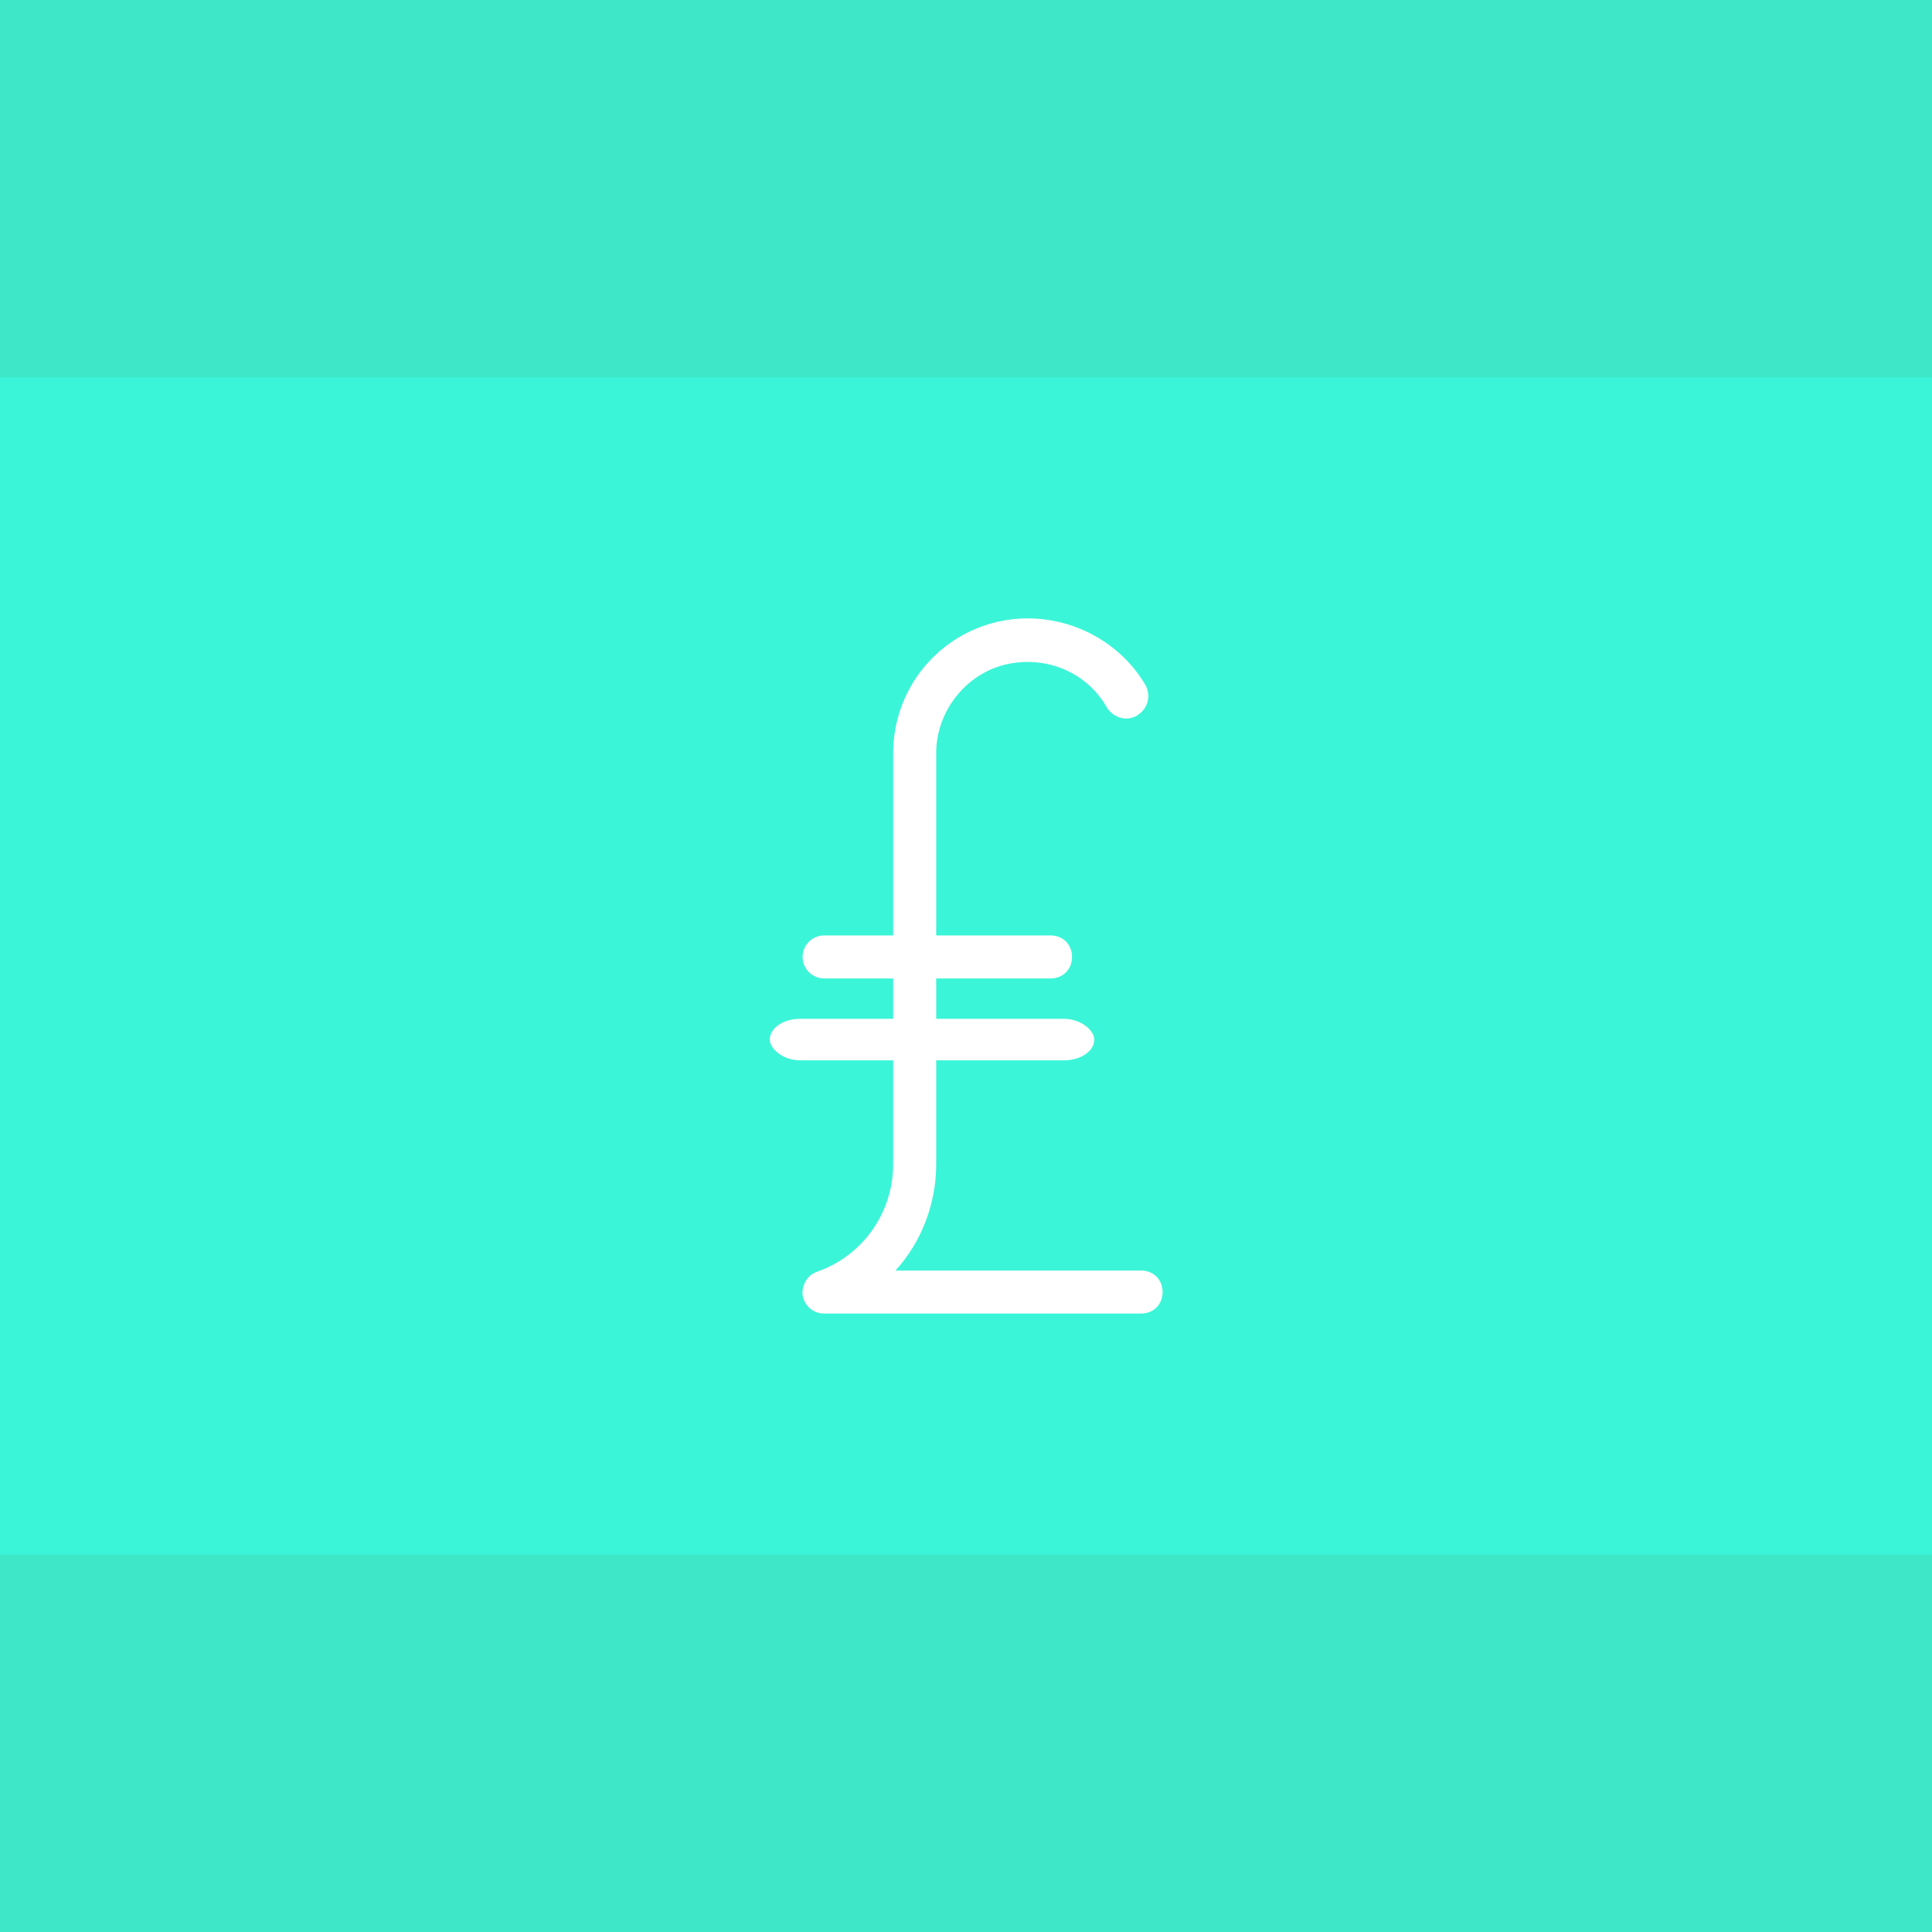 <?xml version="1.0" encoding="UTF-8" standalone="no"?>
<svg width="512px" height="512px" viewBox="0 0 512 512" version="1.1" xmlns="http://www.w3.org/2000/svg" xmlns:xlink="http://www.w3.org/1999/xlink" xmlns:sketch="http://www.bohemiancoding.com/sketch/ns">
    <title>Untitled 2@2x</title>
    <description>Created with Sketch (http://www.bohemiancoding.com/sketch)</description>
    <defs></defs>
    <g id="Page-1" stroke="none" stroke-width="1" fill="none" fill-rule="evenodd" sketch:type="MSPage">
        <rect id="Rectangle-1" fill="#3BF5D8" sketch:type="MSShapeGroup" x="0" y="0" width="512" height="512"></rect>
        <g id="£-+-Rectangle-2" sketch:type="MSLayerGroup" transform="translate(204, 164)" fill="#FFFFFF">
            <path d="M33.3,172.7 C40.2,165.2 44.1,155 44.1,144.5 L44.1,95.3 L74.4,95.3 C77.7,95.3 80.1,92.9 80.1,89.6 C80.1,86.3 77.7,83.9 74.4,83.9 L44.1,83.9 L44.1,35.6 C44.1,24.8 51.6,14.9 62.1,12.2 C72.9,9.5 84,14 89.4,23.6 C91.2,26.3 94.5,27.2 97.2,25.7 C100.2,23.9 101.1,20.6 99.6,17.6 C91.5,3.8 74.7,-3.1 59.1,1.1 C43.5,5.3 32.7,19.4 32.7,35.6 L32.7,83.9 L21,83.9 L14.4,83.9 C11.4,83.9 8.7,86.3 8.7,89.6 C8.7,92.9 11.4,95.3 14.4,95.3 L32.7,95.3 L32.7,144.5 C32.7,157.4 24.6,168.8 12.6,173 C9.9,173.9 8.4,176.6 8.7,179.3 C9.3,182.3 11.7,184.1 14.4,184.1 L98.4,184.1 C101.7,184.1 104.1,181.7 104.1,178.4 C104.1,175.1 101.7,172.7 98.4,172.7 L33.3,172.7 Z" id="£" sketch:type="MSShapeGroup"></path>
            <rect id="Rectangle-2" sketch:type="MSShapeGroup" x="0" y="106" width="86" height="11" rx="8"></rect>
        </g>
        <rect id="Rectangle-3-copy" fill="#3DE7C7" sketch:type="MSShapeGroup" x="0" y="412" width="512" height="100"></rect>
        <rect id="Rectangle-3-copy-2" fill="#3DE7C7" sketch:type="MSShapeGroup" x="0" y="0" width="512" height="100"></rect>
    </g>
</svg>